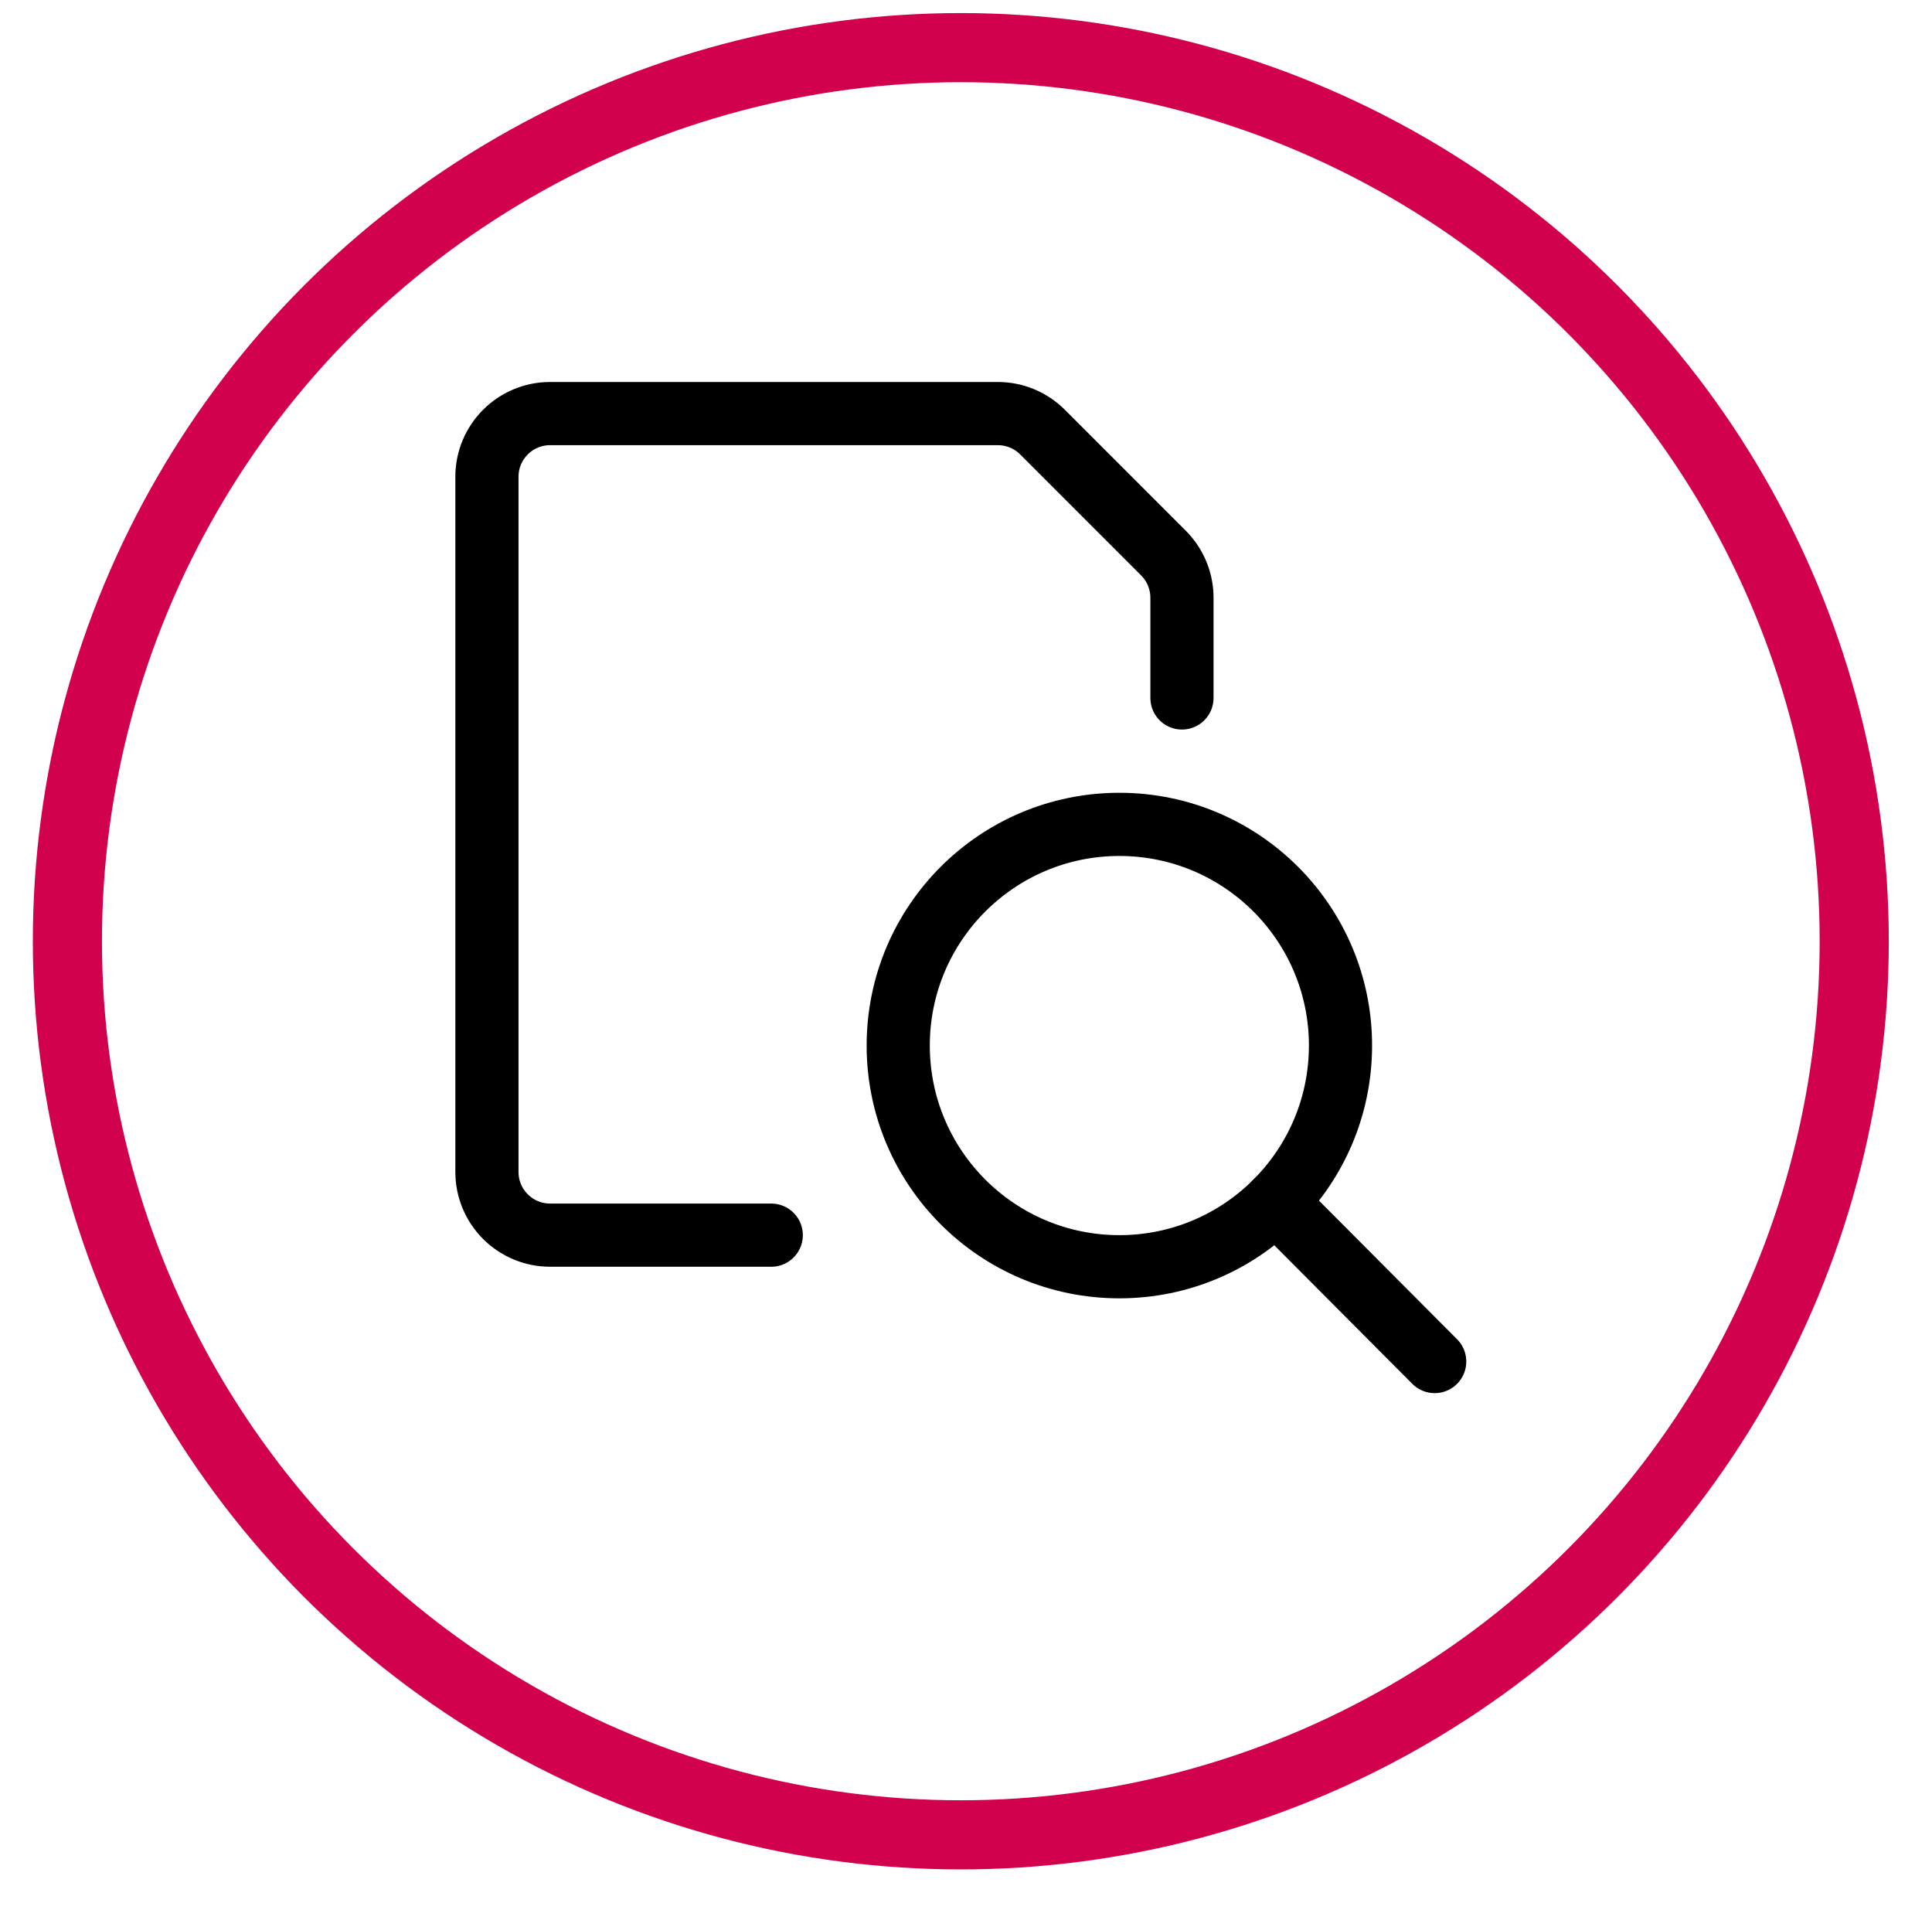 <?xml version="1.0" encoding="UTF-8"?>
<svg width="86px" height="85px" viewBox="0 0 86 85" version="1.1" xmlns="http://www.w3.org/2000/svg">
    <title>392784E2-1234-476B-A477-910261696B76</title>
    <defs>
        <filter id="filter-1">
            <feColorMatrix in="SourceGraphic" type="matrix" values="0 0 0 0 0.847 0 0 0 0 0.847 0 0 0 0 0.847 0 0 0 1 0"></feColorMatrix>
        </filter>
    </defs>
    <g id="Admin-Portal" stroke="none" stroke-width="1" fill="none" fill-rule="evenodd">
        <g id="INFORMATION-MODAL" transform="translate(-935, -289)">
            <g id="Group-4" transform="translate(227, 246.12)">
                <g id="PendingReviewIcon" transform="translate(593.5, 45)" filter="url(#filter-1)">
                    <g transform="translate(117.5, 0)">
                        <g id="streamline-icon-common-file-search@45x45" transform="translate(18.269, 15.88)" stroke="#000000" stroke-linecap="round" stroke-linejoin="round" stroke-width="2.812">
                            <path d="M13.062,36.969 L3.219,36.969 C1.665,36.969 0.406,35.71 0.406,34.156 L0.406,3.219 C0.406,1.665 1.665,0.406 3.219,0.406 L23.148,0.406 C23.894,0.406 24.608,0.702 25.136,1.229 L30.521,6.614 C31.048,7.142 31.344,7.856 31.344,8.602 L31.344,13.062" id="Path"></path>
                            <path d="M18.714,28.531 C18.714,33.968 23.121,38.375 28.558,38.375 C33.994,38.375 38.401,33.968 38.401,28.531 C38.401,23.095 33.994,18.688 28.558,18.688 C23.121,18.688 18.714,23.095 18.714,28.531 Z" id="Path"></path>
                            <line x1="42.594" y1="42.594" x2="35.517" y2="35.491" id="Path"></line>
                        </g>
                        <circle id="Oval" stroke="#D2014D" stroke-width="3.077" cx="39.769" cy="39.769" r="39.769"></circle>
                    </g>
                </g>
            </g>
        </g>
    </g>
</svg>
